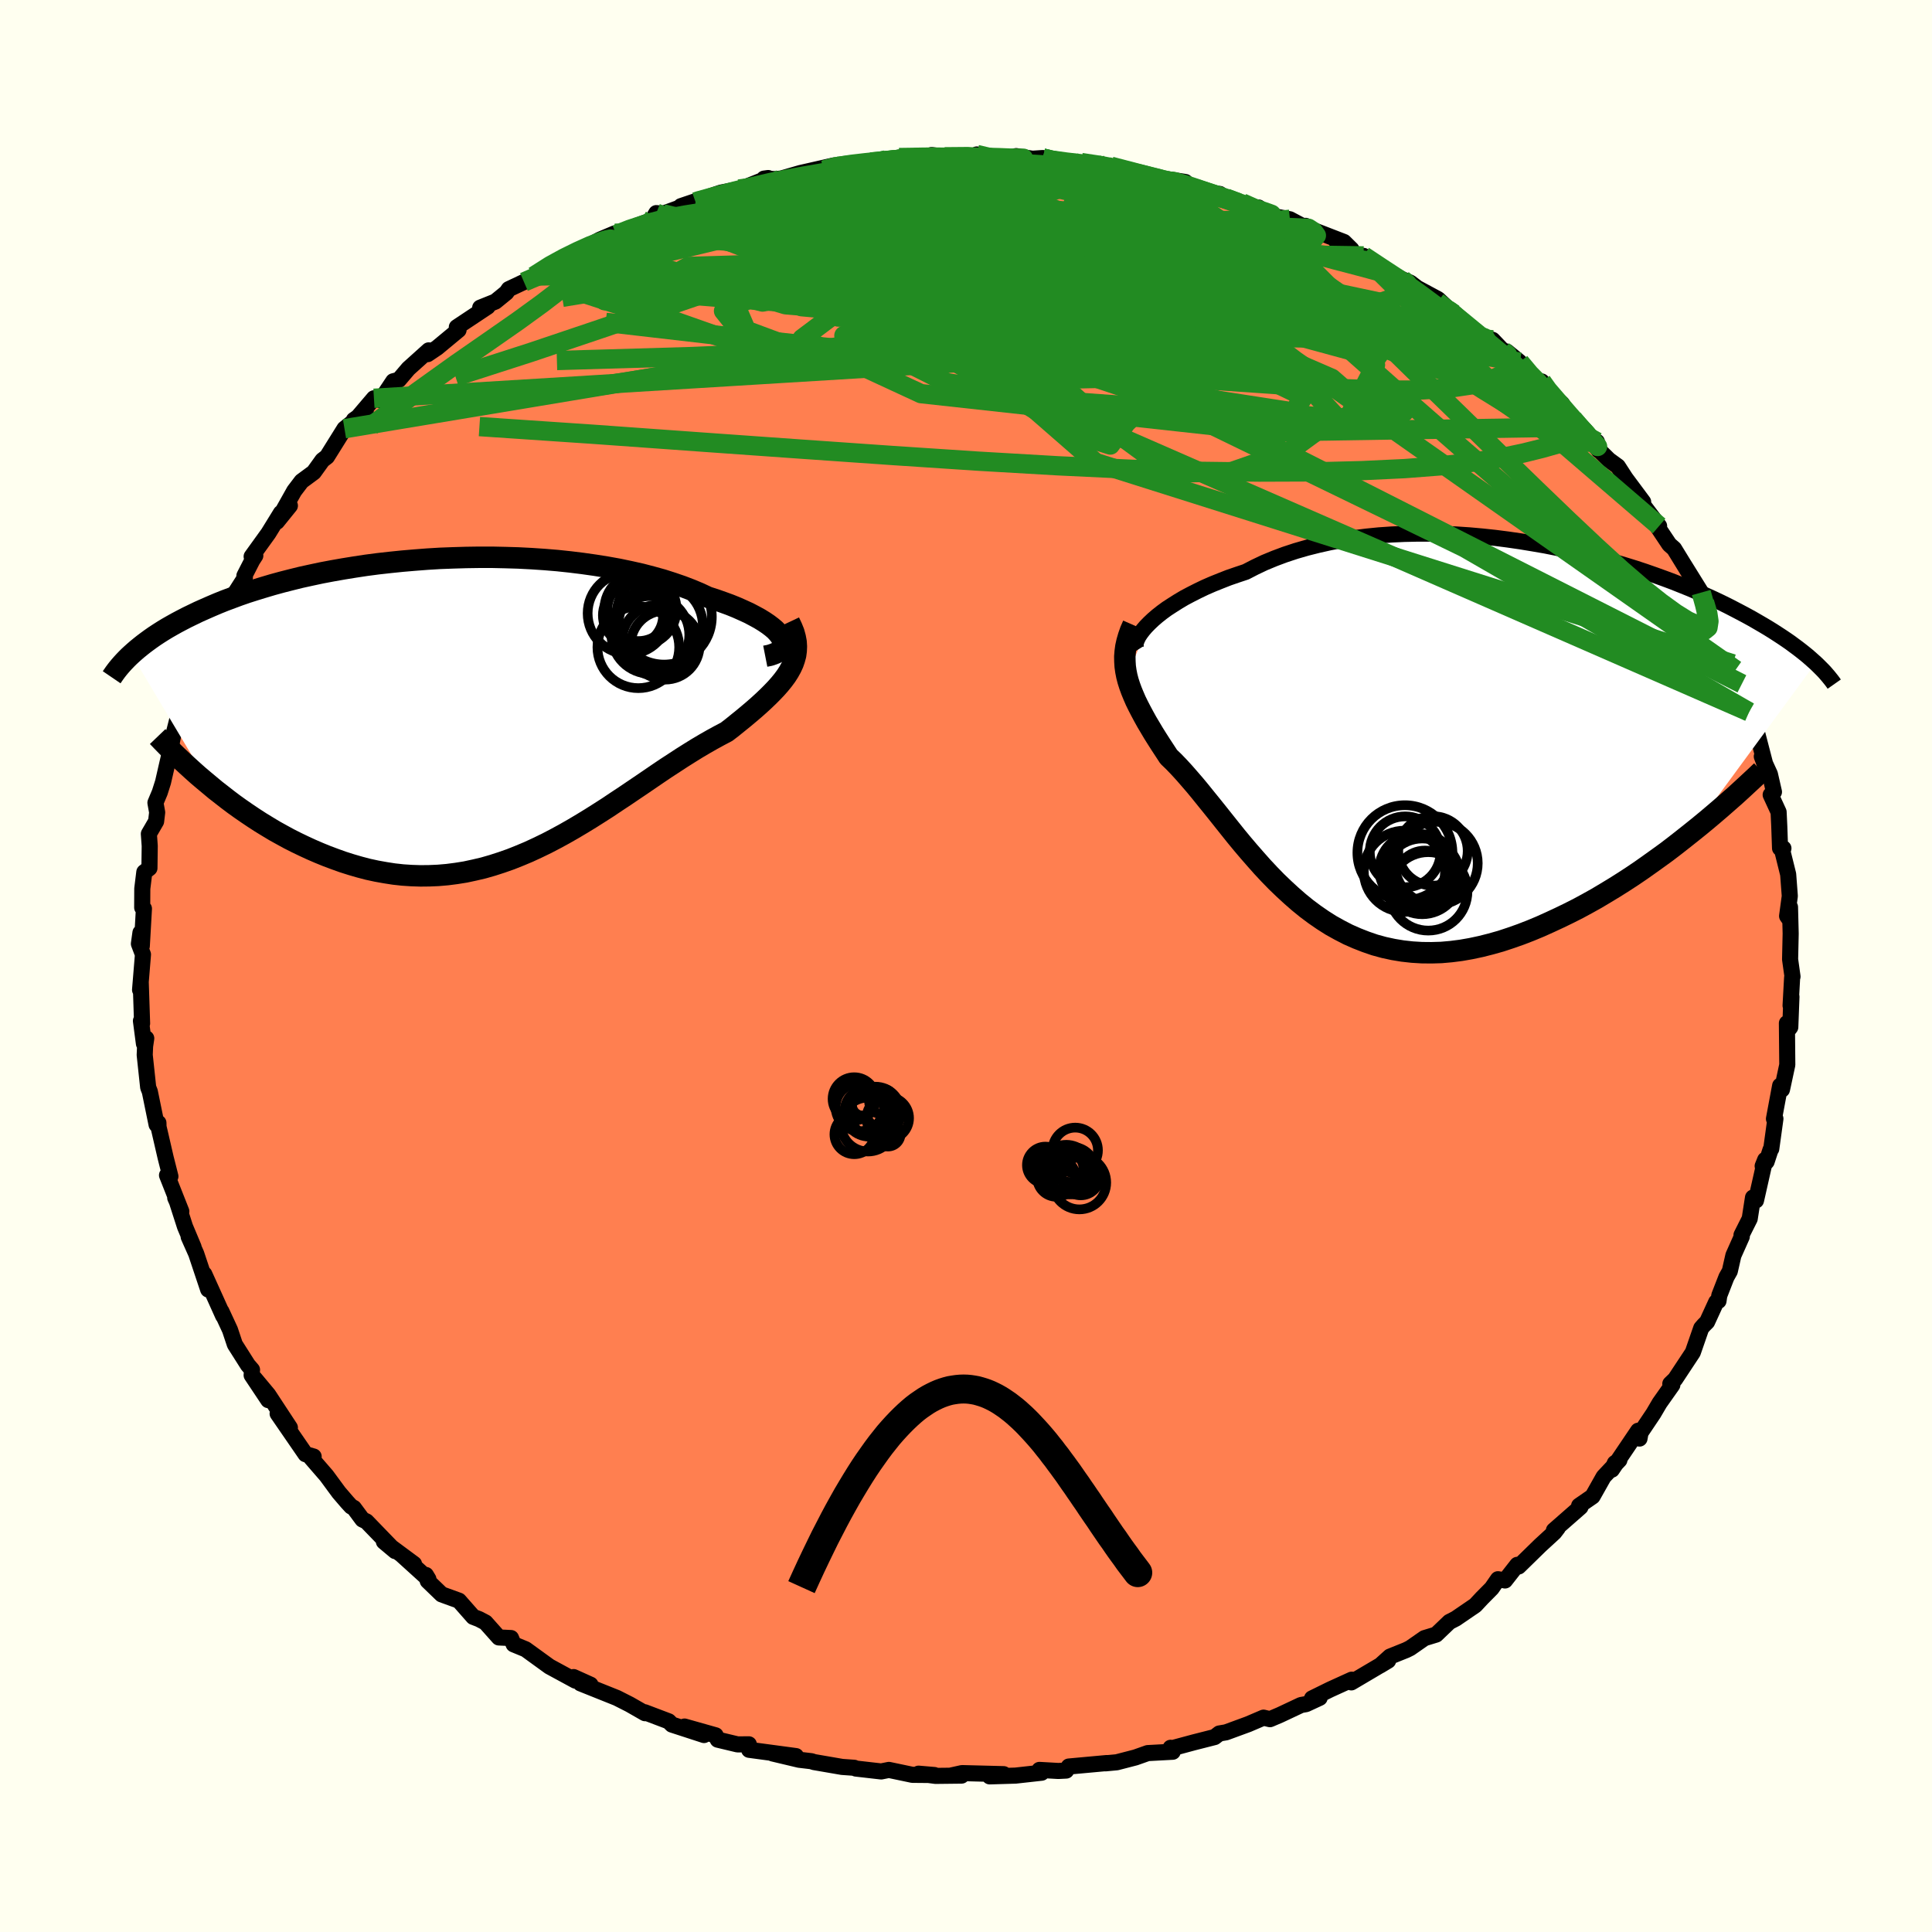 <svg xmlns="http://www.w3.org/2000/svg" width="500" height="500" viewBox="-100 -100 200 200"><defs><clipPath id="c"><path d="m32.54-7.24-.17-.27-.22-.27-.27-.29-.33-.28-.38-.29-.43-.29-.47-.29-.53-.29-.57-.3-.61-.28-.65-.29-.69-.28-.74-.27-.76-.27-.81-.26-.83-.39-.88-.37-.94-.36-.99-.34-1.03-.33-1.08-.3-1.11-.29-1.16-.26-1.19-.25-1.23-.22-1.25-.2-1.27-.18-1.3-.16-1.32-.14L8-15.36l-1.34-.09-1.36-.07-1.35-.04-1.36-.03H1.23l-1.35.02-1.34.04-1.34.05-1.32.08-1.3.1-1.29.11-1.27.13-1.25.14-1.22.16-1.19.18-1.17.19-1.14.2-1.11.21-1.08.23-1.05.23-1.01.25-.98.25-.95.26-.91.27-.88.27-.85.27-.81.28-.78.29-.75.28-.72.29-.68.29-.66.29-.63.28-.6.29-.58.28-.56.29-.53.28-.5.28-.49.28-.46.28-.44.28-.41.27-.4.28-.37.27-.36.27-.34.27-.32.26-.3.26-.29.26 8.07 13.53.61.51.63.49.64.5.65.49.67.48.68.47.7.47.71.46.72.44.73.44.74.41.75.41.77.39.77.37.78.36.81.35.81.33.83.31.84.3.85.27.86.25.88.23.88.19.89.16.9.14.91.1.91.06.92.03.92-.01.93-.04.93-.08.93-.12.94-.15.93-.2.94-.22.94-.27.93-.3.94-.33.93-.37.93-.39.93-.43.93-.45.92-.48.92-.5.91-.52.91-.54.9-.55.9-.57.89-.57.88-.59.88-.58.87-.59.86-.58.85-.58.85-.58.83-.56.83-.54.81-.53.81-.51.79-.49.78-.46.77-.44.75-.41.74-.39.61-.47.58-.47.57-.46.55-.46.53-.45.51-.45.48-.44.46-.44.43-.43.41-.43.37-.42.35-.43.31-.42.27-.42.24-.43"/></clipPath><clipPath id="b"><path d="m-29.9-11.61.39-.37.44-.38.48-.38.52-.38.57-.37.6-.38.64-.38.68-.36.71-.36.75-.36.78-.34.82-.33.84-.33.87-.3.9-.3.95-.49.99-.47 1.04-.43 1.07-.4 1.12-.37 1.14-.33 1.19-.3 1.21-.27 1.23-.23 1.27-.2 1.28-.16 1.3-.13 1.32-.09 1.33-.06 1.33-.03h1.35l1.34.03 1.35.06 1.34.09 1.34.12 1.32.14 1.32.17 1.31.19 1.28.21 1.28.22 1.25.25 1.22.27 1.21.28 1.18.29 1.15.3 1.13.32 1.09.33 1.07.33 1.03.34 1 .35.97.35.94.35.9.36.87.35.84.36.81.36.77.35.74.35.71.35.68.35.65.34.62.33.6.33.57.33.55.32.52.31.5.31.48.31.46.3.43.29.42.29.39.29.38.28.35.27.34.27.32.26.3.26.28.25.27.24-12.92 17.6-.82.65-.83.65-.85.65-.87.63-.88.63-.89.63-.9.61-.92.6-.92.58-.94.57-.94.56-.95.53-.96.52-.97.49-.97.47-.99.46-1 .45-1.01.42-1.01.39-1.02.36-1.03.34-1.03.29-1.03.26-1.03.22-1.03.18-1.02.13-1.02.09-1.01.03-1.01-.01-.99-.06-.99-.11-.97-.16-.97-.21-.95-.26-.93-.32-.92-.36-.91-.4-.89-.46-.88-.49-.85-.54-.84-.58-.83-.62-.8-.65-.79-.69-.77-.71-.76-.73-.74-.76-.72-.77-.7-.79-.69-.79-.68-.8-.66-.8-.64-.8-.63-.79-.62-.78-.61-.76-.6-.74-.58-.72-.57-.69-.57-.66-.55-.63-.54-.59-.53-.55-.53-.51-.41-.63-.4-.61-.39-.61-.37-.59-.35-.59-.34-.57-.31-.56-.3-.56-.28-.54-.26-.53-.23-.53-.21-.51-.19-.52-.16-.5-.13-.5"/></clipPath><filter id="a"><feTurbulence baseFrequency=".05" numOctaves="3" result="noise" type="noise"/><feDisplacementMap in="SourceGraphic" in2="noise" scale="2"/></filter></defs><rect width="100%" height="100%" x="-100" y="-100" fill="ivory"/><path fill="coral" stroke="#000" stroke-linejoin="round" stroke-width="1.667" d="m85.56 1.1-.04.1-.16 2.9.09-.92-.12 3.15-.11.15-.24-.56.04 4.31-.55 2.56-.03-.33-.16-.07-.64 3.43.15-.01-.43 3.12-.08.1-.4 1.22-.41.46.26-.65-.95 4.21-.31-.3-.34 2.19-.85 1.69.03.16-.87 1.95-.37 1.63-.35.62-.74 1.9-.08.56-.24.12-.94 2.05-.34.34-.27.31-.87 2.51-1.83 2.77-.5.48.21.12-1.32 1.87-.64 1.09-1.33 1.98-.11.61-.14-.81-2.72 4.03.31-.68.47-.32-1.63 1.73-1.15 2.04-1.39.96.14.14-2.75 2.41.4-.25-.36.47-1.46 1.34-2.23 2.18-.14-.17-1.27 1.62-.73-.13-.65.94-1 1.01-.7.75-2.02 1.38-.66.34-1.37 1.31-1.21.37-1.48 1.03-.4.2-1.69.68-1.02.92.83-.5-3.81 2.25.04-.28-2.22 1.01-1.89.93.79-.06-1.4.65-.52.09-2.19 1.03-1.03.44-.67-.16-1.59.68-2.29.84-.7.12-.48.37-2.16.55-2.19.59-.21-.03.22.41-2.59.14-1.27.45-1.93.5-1.17.11.13-.03-3.93.36-.27.42-.82.04-1.95-.11.23.29-2.7.3-2.68.08 1.45-.23-4.31-.11-1.13.25 1.08.01-2.69.03-1.76-.23 1.64.14-2.28-.02-2.43-.51-.8.16-2.62-.3-.17-.08-1.26-.09-2.9-.5-.27-.09-1.27-.15-2.74-.65 2.41.27-4.85-.65-.03-.57-1.17.01-2.05-.49-.22-.45-3.22-.91 2.02.88-3.32-1.08-.34-.34-2.48-.94.03.1-1.59-.91-1.32-.67-3.77-1.51.77.21.27-.07-1.75-.79.19.37-2.69-1.46-2.47-1.79-1.24-.51-.27-.65-1.26-.06-1.38-1.55-.69-.36-.58-.22-1.48-1.68-1.79-.65-1.44-1.39-.19-.62.26.43-2.78-2.52 1.29.95-3.12-2.31 1.17.98-2.97-3.07-.42-.2-.89-1.2-.28-.15-.42-.46-.85-.99-1.28-1.74-1.62-1.87.29-.11-.84-.24-2.89-4.2 1.27 1.45-2.24-3.41-1.4-1.68 1.4 2.24-1.72-2.58.04-.56-.43-.5-1.35-2.13-.5-1.5-.89-1.92.18.47-.72-1.6-1.23-2.72.4 1.59-1.24-3.71-.78-1.75.51 1.07-.89-2.12-.83-2.58-.18-.4.63 1.4-1.48-3.74.35.12-.49-1.93-.63-2.73-.11-.46-.01-.42-.19.18-.7-3.42-.17-.43-.36-3.36.04-.91.12-.81-.24.55-.31-2.36.12.27-.14-4.24-.07.76.3-3.66-.42-1.11.16-1.15.14 1.38.22-3.87-.18-.11.01-1.96.21-1.71.53-.41.03-2.3-.09-1.25.75-1.29.11-.93-.18-1 .45-1.07.34-1.07.43-1.88.17-.73.43-2.13.49-1.92.25.06.98-2.4-.29.03 1.17-2.27.27-1.31-.33 1.27 1.58-3.56-.25-.29.28-.45 1.51-2.66.34-.66 1.44-2.25-.05-.21.82-1.6.31-.48-.38.09 1.73-2.4 1.3-2.11.93-.75-1.34 1.66 1.79-3.19.76-1 1.26-.93.9-1.25.47-.36 1.81-2.9 2.2-1.77-1.23.86-.1.32 2.18-2.56.7.19 1.3-1.95.58-.15.99-1.16 2.1-1.89-.11.39.98-.66 2.22-1.84-.18-.29 3.19-2.12-.77.1 1.57-.63 1.14-.93.25-.36 1.57-.74.39-.12.63-.49 2.4-1.55h-.09l3.23-1.52 1.3-.7 1.54-.65.15.13.39-.27 4.14-1.55-.59-.05.21-.36.68.07L-28-79.1l-1.51.44 4.14-1.4 1.87-.37.12.01 2.9-1.15-.43.06 1.21.05.59-.06 1.97-.57 3.44-.78-1 .48 1.52-.53.34-.02 4.57-.51-2.48.41 3.77-.39.05-.26 2.03-.05.22.11 1.13-.32 1.34.18 4.12-.01-.8-.23.96.37 2.57.06.55-.26 1.68.27 1.08-.07.1.15 3.01.48.87-.16 2.5.3.91.36-.34-.28 3.02.74 2.53.8.31-.02.08-.17 1.77.28.88.86 2.69.38-.5.25 2.81.67 1.24.63.46-.15.99.79 2.25.43 1.75.93-.12-.25.74.42 3.23 1.25.77.76-1.45-.37 3.24 1.57-.53-.52 2.02 1.39 1.99 1.04.82.34.72.55 2.16 1.16 1.62 1.52-1.68-1.22 1.51.94 3.13 2.69.02-.05 1.04.33 1.05 1.1.45.13 1.32 1.08 1.33 1.9.94.1.04.44 2.05 1.85 1.04 1.68.71.74.58.27 1.48 2.15-.19-.89.05.7 1.2 1.18.92.67.79 1.22 1.83 2.46-.48-.31 2.13 2.8-.67-.67 1.73 2.59.49.43 2.05 3.34-1.01-1.65 1.77 2.85.34.99-.17-.1 1.19 1.97-.11-.06 1.53 4.02.49.56.29.62.65 1.45.19 1.01.56 1.9.47 1.28.4 1.1-.14-.57 1.06 4.08-.48-1.28.84 1.83.42 1.84-.34.3.82 1.78.07 1.47.08 2.28.35.01-.1.31.59 2.38.17 2.25L85-5.17l.33.47-.03-1.4.07 2.75-.06 2.66.25 1.79-.04.1" filter="url(#a)"/><path fill="#fff" d="m-29.9-11.61.39-.37.44-.38.48-.38.52-.38.57-.37.6-.38.64-.38.68-.36.71-.36.75-.36.78-.34.82-.33.84-.33.87-.3.9-.3.95-.49.99-.47 1.04-.43 1.07-.4 1.12-.37 1.14-.33 1.19-.3 1.21-.27 1.23-.23 1.27-.2 1.28-.16 1.3-.13 1.32-.09 1.33-.06 1.33-.03h1.35l1.34.03 1.35.06 1.34.09 1.34.12 1.32.14 1.32.17 1.31.19 1.28.21 1.28.22 1.25.25 1.22.27 1.21.28 1.18.29 1.15.3 1.13.32 1.09.33 1.07.33 1.03.34 1 .35.97.35.94.35.9.36.87.35.84.36.81.36.77.35.74.35.71.35.68.35.65.34.62.33.6.33.57.33.55.32.52.31.5.31.48.31.46.3.43.29.42.29.39.29.38.28.35.27.34.27.32.26.3.26.28.25.27.24-12.92 17.6-.82.65-.83.65-.85.65-.87.63-.88.63-.89.63-.9.61-.92.6-.92.58-.94.57-.94.56-.95.53-.96.52-.97.49-.97.47-.99.46-1 .45-1.01.42-1.01.39-1.02.36-1.03.34-1.03.29-1.03.26-1.03.22-1.03.18-1.02.13-1.02.09-1.01.03-1.01-.01-.99-.06-.99-.11-.97-.16-.97-.21-.95-.26-.93-.32-.92-.36-.91-.4-.89-.46-.88-.49-.85-.54-.84-.58-.83-.62-.8-.65-.79-.69-.77-.71-.76-.73-.74-.76-.72-.77-.7-.79-.69-.79-.68-.8-.66-.8-.64-.8-.63-.79-.62-.78-.61-.76-.6-.74-.58-.72-.57-.69-.57-.66-.55-.63-.54-.59-.53-.55-.53-.51-.41-.63-.4-.61-.39-.61-.37-.59-.35-.59-.34-.57-.31-.56-.3-.56-.28-.54-.26-.53-.23-.53-.21-.51-.19-.52-.16-.5-.13-.5" filter="url(#a)" transform="translate(48.87 -23.87)"/><path fill="#fff" d="m32.54-7.24-.17-.27-.22-.27-.27-.29-.33-.28-.38-.29-.43-.29-.47-.29-.53-.29-.57-.3-.61-.28-.65-.29-.69-.28-.74-.27-.76-.27-.81-.26-.83-.39-.88-.37-.94-.36-.99-.34-1.03-.33-1.08-.3-1.11-.29-1.16-.26-1.19-.25-1.23-.22-1.25-.2-1.27-.18-1.3-.16-1.32-.14L8-15.36l-1.34-.09-1.36-.07-1.35-.04-1.36-.03H1.23l-1.35.02-1.34.04-1.34.05-1.32.08-1.3.1-1.29.11-1.27.13-1.25.14-1.22.16-1.19.18-1.17.19-1.14.2-1.11.21-1.08.23-1.05.23-1.01.25-.98.25-.95.26-.91.27-.88.27-.85.27-.81.28-.78.29-.75.28-.72.29-.68.29-.66.29-.63.28-.6.29-.58.28-.56.29-.53.28-.5.28-.49.28-.46.28-.44.28-.41.27-.4.28-.37.27-.36.27-.34.27-.32.26-.3.26-.29.26 8.07 13.53.61.51.63.49.64.5.65.49.67.48.68.47.7.47.71.46.72.44.73.44.74.41.75.41.77.39.77.37.78.36.81.35.81.33.83.31.84.3.85.27.86.25.88.23.88.19.89.16.9.14.91.1.91.06.92.03.92-.01.93-.04.93-.08.93-.12.94-.15.93-.2.94-.22.94-.27.93-.3.94-.33.93-.37.93-.39.93-.43.93-.45.92-.48.92-.5.91-.52.91-.54.9-.55.9-.57.89-.57.88-.59.88-.58.87-.59.86-.58.85-.58.85-.58.83-.56.83-.54.81-.53.81-.51.79-.49.78-.46.77-.44.75-.41.74-.39.61-.47.58-.47.57-.46.55-.46.53-.45.51-.45.48-.44.46-.44.43-.43.41-.43.37-.42.35-.43.31-.42.27-.42.24-.43" filter="url(#a)" transform="translate(-51.64 -26.72)"/><g fill="none" stroke="#000" transform="translate(48.87 -23.87)"><path stroke-linejoin="round" stroke-width="1.667" d="m-31.16-8.82-.1-.16-.06-.2v-.23l.05-.25.11-.29.15-.3.21-.32.25-.33.3-.35.35-.36.39-.37.44-.38.48-.38.52-.38.57-.37.6-.38.64-.38.68-.36.71-.36.75-.36.78-.34.82-.33.84-.33.87-.3.9-.3.95-.49.99-.47 1.04-.43 1.07-.4 1.12-.37 1.14-.33 1.19-.3 1.21-.27 1.23-.23 1.27-.2 1.28-.16 1.3-.13 1.32-.09 1.33-.06 1.33-.03h1.35l1.34.03 1.35.06 1.34.09 1.34.12 1.32.14 1.32.17 1.31.19 1.28.21 1.28.22 1.25.25 1.22.27 1.21.28 1.18.29 1.15.3 1.13.32 1.09.33 1.07.33 1.03.34 1 .35.97.35.94.35.9.36.87.35.84.36.81.36.77.35.74.35.71.35.68.35.65.34.62.33.6.33.57.33.55.32.52.31.5.31.48.31.46.3.43.29.42.29.39.29.38.28.35.27.34.27.32.26.3.26.28.25.27.24.25.24.24.24.23.23.21.22.19.22.19.22.17.21.16.2.15.2.14.2" filter="url(#a)"/><path stroke-linejoin="round" stroke-width="2.222" d="m-31.58-11.44-.26.59-.2.57-.16.55-.12.54-.07.52-.04.51.01.51.03.5.07.5.1.51.13.5.16.5.19.52.21.51.23.53.26.53.28.54.3.56.31.56.34.57.35.59.37.59.39.61.4.61.41.63.53.51.53.55.54.59.55.63.57.66.57.69.58.72.6.74.61.76.62.78.63.79.64.8.66.8.68.8.69.79.7.79.72.77.74.76.76.73.77.71.79.69.8.65.83.62.84.58.85.54.88.49.89.46.91.4.92.36.93.32.95.26.97.21.97.16.99.11.99.06 1.01.01 1.01-.03 1.02-.09 1.02-.13 1.03-.18 1.03-.22 1.03-.26 1.03-.29 1.03-.34 1.02-.36 1.01-.39 1.01-.42 1-.45.99-.46.97-.47.97-.49.96-.52.95-.53.94-.56.94-.57.92-.58.92-.6.9-.61.89-.63.88-.63.87-.63.85-.65.83-.65.82-.65.81-.65.79-.65.77-.65.76-.65.74-.65.73-.64.7-.64.69-.64.68-.63.65-.62" filter="url(#a)"/><circle cx="-.189" cy="13.234" r="4.294" clip-path="url(#b)" filter="url(#a)"/><circle cx="-1.019" cy="16.144" r="4.06" clip-path="url(#b)" filter="url(#a)"/><circle cx="-1.754" cy="13.709" r="3.492" clip-path="url(#b)" filter="url(#a)"/><circle cx="-2.444" cy="13.859" r="3.638" clip-path="url(#b)" filter="url(#a)"/><circle cx="-1.354" cy="14.994" r="3.074" clip-path="url(#b)" filter="url(#a)"/><circle cx="-1.644" cy="14.589" r="3.92" clip-path="url(#b)" filter="url(#a)"/><circle cx="-3.434" cy="12.144" r="4.918" clip-path="url(#b)" filter="url(#a)"/><circle cx="-3.484" cy="14.064" r="4.206" clip-path="url(#b)" filter="url(#a)"/><circle cx="-3.404" cy="12.049" r="3.666" clip-path="url(#b)" filter="url(#a)"/><circle cx="-.529" cy="11.959" r="3.594" clip-path="url(#b)" filter="url(#a)"/></g><g fill="none" stroke="#000" transform="translate(-51.64 -26.72)"><path stroke-linejoin="round" stroke-width="2.222" d="m30.86-5.35.46-.09.39-.13.33-.14.26-.17.19-.19.13-.21.07-.22.01-.23-.05-.25-.11-.26-.17-.27-.22-.27-.27-.29-.33-.28-.38-.29-.43-.29-.47-.29-.53-.29-.57-.3-.61-.28-.65-.29-.69-.28-.74-.27-.76-.27-.81-.26-.83-.39-.88-.37-.94-.36-.99-.34-1.03-.33-1.08-.3-1.11-.29-1.16-.26-1.19-.25-1.23-.22-1.25-.2-1.27-.18-1.3-.16-1.32-.14L8-15.36l-1.34-.09-1.36-.07-1.35-.04-1.36-.03H1.23l-1.35.02-1.34.04-1.34.05-1.32.08-1.3.1-1.29.11-1.27.13-1.25.14-1.22.16-1.19.18-1.17.19-1.14.2-1.11.21-1.08.23-1.05.23-1.01.25-.98.25-.95.26-.91.27-.88.27-.85.27-.81.28-.78.29-.75.28-.72.29-.68.29-.66.29-.63.28-.6.29-.58.28-.56.29-.53.28-.5.28-.49.28-.46.28-.44.28-.41.27-.4.28-.37.27-.36.27-.34.27-.32.26-.3.26-.29.26-.27.25-.25.25-.24.25-.22.24-.21.24-.2.24-.18.23-.17.23-.16.23-.15.22" filter="url(#a)"/><path stroke-linejoin="round" stroke-width="2.222" d="m33.35-8.89.26.55.21.52.14.51.09.48.03.47-.02.46-.06.45-.12.44-.15.43-.2.43-.24.43-.27.42-.31.42-.35.43-.37.42-.41.43-.43.43-.46.44-.48.44-.51.45-.53.45-.55.46-.57.46-.58.47-.61.47-.74.39-.75.41-.77.44-.78.46-.79.49-.81.51-.81.53-.83.54-.83.56-.85.58-.85.58-.86.58-.87.59-.88.58-.88.59-.89.57-.9.57-.9.55-.91.54-.91.52-.92.5-.92.48-.93.45-.93.43-.93.39-.93.37-.94.33-.93.3-.94.27-.94.22-.93.2-.94.15-.93.12-.93.08-.93.04-.92.01-.92-.03-.91-.06-.91-.1-.9-.14-.89-.16-.88-.19-.88-.23-.86-.25-.85-.27-.84-.3-.83-.31-.81-.33-.81-.35-.78-.36-.77-.37-.77-.39-.75-.41-.74-.41-.73-.44-.72-.44-.71-.46-.7-.47-.68-.47-.67-.48-.65-.49-.64-.5-.63-.49-.61-.51-.6-.5-.59-.5-.57-.51-.56-.51-.54-.5-.53-.5-.51-.5-.5-.5-.49-.5-.47-.49" filter="url(#a)"/><circle cx="20.379" cy="-9.431" r="4.948" clip-path="url(#c)" filter="url(#a)"/><circle cx="17.719" cy="-6.276" r="4.232" clip-path="url(#c)" filter="url(#a)"/><circle cx="17.939" cy="-10.201" r="3.734" clip-path="url(#c)" filter="url(#a)"/><circle cx="18.969" cy="-7.556" r="4.028" clip-path="url(#c)" filter="url(#a)"/><circle cx="20.019" cy="-8.496" r="4.382" clip-path="url(#c)" filter="url(#a)"/><circle cx="17.739" cy="-10.146" r="3.23" clip-path="url(#c)" filter="url(#a)"/><circle cx="20.494" cy="-6.496" r="3.57" clip-path="url(#c)" filter="url(#a)"/><circle cx="19.744" cy="-6.966" r="3.698" clip-path="url(#c)" filter="url(#a)"/><circle cx="16.689" cy="-9.786" r="4.216" clip-path="url(#c)" filter="url(#a)"/><circle cx="17.169" cy="-9.581" r="3.118" clip-path="url(#c)" filter="url(#a)"/></g><g fill="none" stroke="#228B22" stroke-linejoin="round" stroke-width="2"><path d="M35.28-76.37h.17l.52.34.3.41-.25.31-.83.19-1.34.08-1.85-.01-2.4-.1-3.06-.22-3.79-.36-4.61-.51-5.5-.7-6.51-.87-7.69-1.04-8.82-1.19" filter="url(#a)"/><path d="m58.66-60.61.58.23.35.54.09.6-.36.42-.91.09-1.52-.29-2.14-.65-2.76-.98-3.39-1.27-4.01-1.53-4.66-1.78-5.38-2.06-6.22-2.4-7.17-2.8-8.1-3.26-8.81-3.74m16.61-1.78.63.05 1.25.36 1.47.49 1.51.52 1.45.49 1.32.45 1.15.4.93.32.67.23.38.14.02.02-.4-.12-.88-.28-1.38-.45-1.98-.68-2.69-.96m24.5 11.56 1.52 1.16.98.95.15.46-.59.08-1.23-.18-1.86-.37-2.52-.58-3.26-.82-4.07-1.12-4.97-1.43-5.94-1.77-6.92-2.13-7.88-2.58-8.86-3.08m59.37 23.6.51.63.16.61-.31.5-.77.41-1.17.38-1.52.43-1.9.47-2.32.49-2.8.45-3.32.38-3.87.3-4.44.21-5.03.13-5.63.02-6.27-.08-6.92-.21-7.59-.36-8.26-.48-8.93-.59-9.6-.67-10.28-.73-10.99-.79-11.85-.8" filter="url(#a)"/><path d="m-45.76-70.81.72-.31 1.44-.61 1.96-.75 2.35-.76 2.62-.73 2.77-.66 2.86-.58 2.93-.53 3-.5 3.05-.47 3.11-.45 3.15-.44 3.21-.43 3.27-.43 3.31-.43 3.29-.44 3.22-.44 3.06-.42 2.88-.4 2.7-.34 2.58-.26 2.53-.19 2.33-.19m-8.63-2.07.9.21 1.49.2 1.47.17 1.26.17 1.05.18.88.21.67.22.43.2.12.18-.2.15-.51.14-.82.13-1.14.13-1.51.1-1.94.07-2.41.03-2.9-.02-3.39-.07-3.88-.11-4.51-.14-5.49-.08" filter="url(#a)"/><path d="m-2.21-83.77 2.39-.02.98.07.64.17.45.23.22.29-.08.39-.38.48-.69.58-1.01.7-1.41.82-1.84.96-2.34 1.1-2.87 1.27-3.42 1.42-4.01 1.57-4.62 1.71-5.25 1.85-5.9 2.02-6.53 2.22-7.15 2.41-7.82 2.52m129.3 23.34.11.38.23.78.12.82-.1.65-.39.31-.73-.08-1.09-.46-1.47-.82-1.85-1.2-2.25-1.61-2.67-2.04-3.1-2.5-3.57-2.97-4.05-3.44-4.55-3.94-5.1-4.46-5.65-5.01-6.19-5.56-6.62-6.05m22.96 7.36-.4-.28 1.05.86 1.46 1.2 1.47 1.2 1.37 1.14 1.3 1.13 1.27 1.12 1.22 1.11 1.14 1.07 1.03.98.89.88.76.76.59.63.41.45.18.19-.12-.13-.47-.5-.8-.94" filter="url(#a)"/><path d="m-10.75-83.04 2.68-.24 1.98.01 1.99.19 2.24.34 2.57.46 2.86.54 3.05.63 3.17.7 3.23.76 3.26.81 3.27.83 3.25.85 3.21.84 3.17.84 3.14.83 3.06.81 2.86.76 2.52.66 2.22.6" filter="url(#a)"/><path d="m-10.75-83.04 2.62-.29 1.82-.14 1.69-.03 1.81.03 1.99.08 2.12.09 2.15.11 2.06.11 1.92.11 1.76.11 1.58.09 1.35.08 1.02.05h.66l.3-.06-.02-.09-.49-.13m62.52 44.26.19.67.16.58.16.68.08.69-.09.54-.34.26-.62-.08-.94-.42-1.24-.77-1.56-1.13-1.88-1.5-2.2-1.9-2.55-2.33-2.93-2.76-3.33-3.2-3.75-3.64-4.21-4.11-4.72-4.59-5.23-5.13-5.61-5.63" filter="url(#a)"/><path d="m63.44-55.8.64.59.42.52.12.26-.07.14-.21.07-.4-.02-.68-.15-1.03-.38-1.46-.68-1.93-1.03-2.42-1.41-2.93-1.81-3.48-2.23-4.08-2.7-4.76-3.24-5.45-3.78-6.19-4.36M7.95-83.64l1 .24 1.82.31 2.01.33 2 .38 1.98.42 1.97.46 1.93.48 1.82.46 1.61.41 1.35.35 1.08.29.81.23.53.15.16.04-.31-.11-.79-.3" filter="url(#a)"/><path d="m35.28-76.37-.01.06-.03.52-.61.74-1.51.8-2.46.86-3.33.96-4.19 1.07-5.07 1.19-6.04 1.33-7.12 1.45-8.27 1.57-9.49 1.7-10.79 1.81-12.16 1.93-13.42 2.06M15-82.79l2.57.67 1.86.49 1.37.33 1.19.3 1.18.33 1.17.36 1.1.35.93.31.69.24.39.14.06.03-.28-.06-.65-.17-1.09-.28-1.68-.46-2.43-.68-3.09-.85" filter="url(#a)"/><path d="m53.45-65.1.18.05.19.16-.1.15-.49.06-.96-.08-1.53-.31-2.19-.57-2.89-.87-3.63-1.19-4.42-1.55-5.27-1.97-6.21-2.42-7.27-2.9-8.41-3.43M-28-79.1l.31-.11 1.82-.5 2.01-.53 1.9-.47 1.77-.41 1.7-.34 1.67-.31 1.68-.29 1.65-.29 1.54-.27 1.34-.25 1.12-.21.87-.16.63-.12.36-.07.05-.02-.33.03-.71.07-1.24.12" filter="url(#a)"/><path d="m50.49-67.51-.54-.38.61.53.72.68.41.51v.29l-.37.13-.75.01-1.12-.1-1.53-.23-1.95-.39-2.41-.56-2.92-.76-3.47-.98-4.06-1.26-4.72-1.56-5.44-1.88-6.22-2.18-6.91-2.45-7.32-2.68m-13.25-2.27 2.58-.3 1.71-.18 1.49-.08 1.53-.05 1.61-.02 1.67-.01 1.61.01 1.42.01 1.18.02.92.01.64.01h.33-.45l-.82-.01-1.22-.05-1.88-.05" filter="url(#a)"/><path d="m-36.21-75.71 1.4-.55 1.9-.63 1.85-.47 1.98-.38 2.29-.36 2.65-.37 2.95-.38 3.15-.4 3.24-.37 3.22-.35 3.16-.29 3.07-.26 2.98-.23 2.92-.23 2.86-.22 2.78-.22 2.65-.18 2.46-.14 2.12-.16 1.43-.33m40.71 18.51.49.44.31.74-.15.73-.69.61-1.23.55-1.8.47-2.42.36-3.11.2h-3.84l-4.62-.17-5.39-.33-6.16-.42-6.88-.5-7.59-.57-8.3-.66-9.05-.81-9.88-1-10.76-1.19-11.79-1.36m96.9 6.12.63.88 1.11 1.29 1.09 1.26.93 1.05.75.84.58.63.4.44.23.26.06.08-.16-.16-.47-.5-.88-.95-1.33-1.44-1.73-1.81" filter="url(#a)"/><path d="m45.17-71.08.49.43-.03.62-.79.67-1.73.6-2.63.57-3.47.58-4.36.6-5.32.58-6.4.53-7.54.52-8.73.56-9.92.61-11.12.62-12.34.51-13.63.4m27.65-19.71 1.35-.37 1.5-.23 1.46-.17 1.31-.13 1.15-.12.96-.1.74-.07.49-.03.2.03-.13.06-.55.12-1.04.17-1.62.22-2.31.31-3.34.46" filter="url(#a)"/><path d="m-14.7-82.39 1.23-.35 1.16-.16.92-.05.55.04.17.14-.23.23-.68.36-1.15.49-1.66.65-2.23.84-2.93 1.07-3.73 1.3-4.58 1.55-5.36 1.77-6.01 1.88m51.16-10.54 1.82.27 1.26.24 1.26.27 1.29.3 1.19.28.98.24.78.22.59.2.43.2.24.19.02.16-.25.12-.55.07-.9.01-1.27-.06-1.69-.12-2.15-.19-2.64-.27-3.1-.33-3.53-.4-3.92-.49-4.34-.58m59.88 20.33 1.03 1.23.7.71.53.67.37.65.13.51-.21.27-.59-.02-.99-.32-1.38-.58-1.76-.8-2.1-1-2.48-1.18-2.9-1.4-3.41-1.66-4-2-4.6-2.38-5.19-2.76-5.8-3.14-6.52-3.51" filter="url(#a)"/><path d="m-6.93-83.69 1.4-.02 1.03-.02 1.09-.01 1.12.01 1 .06.77.1.5.15.23.19-.03.23-.3.29-.56.34-.84.41-1.13.48-1.47.54-1.87.61-2.31.69-2.81.79-3.34.89-3.93 1.01-4.55 1.14-5.13 1.24-5.64 1.33-5.96 1.33" filter="url(#a)"/><path d="m-36.36-75.84.69-.02 1.74-.24 2.25-.2 2.51-.04 2.83.12 3.23.23 3.67.3 4.08.37 4.42.45 4.68.55 4.84.67 4.98.8 5.08.91 5.18.98 5.28 1 5.36.98 5.41.95 5.39.95 5.36.98 5.32.99 5.2.84" filter="url(#a)"/><path d="m7.95-83.64.81.22 1.24.23 1.03.24.67.28.29.33-.06.41-.43.48-.85.53-1.35.58-1.88.64-2.4.73-2.92.83-3.44.93-3.97 1-4.53 1.06-5.12 1.09-5.74 1.13-6.41 1.2-7.06 1.26-7.63 1.25" filter="url(#a)"/><path d="m28.59-79 .87.39.6.3.47.3.22.29-.19.23-.67.16-1.19.11-1.76.05-2.38-.03-3.04-.13-3.69-.23-4.37-.33-5.11-.42-5.98-.49-6.92-.63-7.79-.87m-11.16-.13 1.14-.15 2.18-.04 2.78.27 3.44.49 4.14.64 4.77.76 5.26.87 5.62 1.01 5.91 1.13 6.22 1.25 6.49 1.38 6.69 1.5 6.8 1.56 6.66 1.42m-3.44-5.17 1.93 1.28 1.85 1.21 1.81 1.27 1.83 1.36 1.83 1.45 1.78 1.46 1.73 1.44 1.69 1.42 1.66 1.38 1.56 1.3 1.41 1.18 1.23 1.06 1.01.89.66.6M-44.74-71.42l1.7-1.08 1.44-.79 1.4-.69 1.22-.55.96-.38.72-.24.48-.1.25.04v.18l-.25.35-.49.52-.72.7-.97.9-1.27 1.12-1.62 1.33-2.04 1.56-2.48 1.8-2.93 2.04-3.43 2.38-4.05 2.9-4.74 3.51m53.29-27.53-.58.14.91-.09 1.13-.13 1.04-.1.95-.05.86-.02.74.01.52.06.22.09-.15.13-.57.18-1 .21-1.45.26-1.9.29-2.33.35-2.83.41-3.41.51-4.13.56" filter="url(#a)"/><path d="m-4.9-83.74-14.74 4.36 5.13 1.22 12.47.71 12.41 1.76 8.47 2.29 2.23 1.56-4.67.35-10.27-.34-12.83-.13-11.35.84-6.05 2.15 1.37 3.17 8 2.97 10.57.75 8.99-1.57 15.51 4.02 59.98 30.42" filter="url(#a)"/><path d="m41.16-73.51-21.15-.32-22.47-.91-11.01.14-4.24 1.78-1.42 2.29-.65 1.52-1.28.28-2.74-.68-3.78-1.06-2.7-1.09 1.54-.86 8.83-.26 17.42.95 22.86 2.03 14.9-.06-20.84-13.11" filter="url(#a)"/><path d="m33.53-77.3-48.6 4.83-10.03 4.66 3.28 4.09 2.01.97-3.7-1.67-6.89-2.43-6.11-1.78-2.65-.86 2.05-.29 6.86-.02 10.22.35 9.37.9 1.85.92-9.87-.82-13.87-4.16-3.66-3.1" filter="url(#a)"/><path d="m14.43-82.87-17.06 1.88 6.28 6.05 13.86 8.27 7.24 6.28-1.36 2.19-4.92-1.29-3.58-3.08-.27-3.42 2.6-2.86 4-1.9 3.71-.92 2.05-.14-.29.34-2.19.66-2.63.97-1.29 1.24 1.01 1.06 2.74.05 2.99-1.36 2.89-1.55 4.77.79 5.01 2.11-19.44-13.75" filter="url(#a)"/><path d="M65.31-54.27 45.5-65.26l-14.88-7.63-5.98-3.48-2.81-1.32-1.41-.05.41.97 1.72 1.4 1.25.94-.84-.13-3.32-1.14-5.04-1.49-5.71-1.06-5.69-.13-5.16.98-3.76 2.03-.71 3.08 4.72 4.25 12.06 5.19 18.04 4.94 15.19 2.06-5.72-4.99-51.04-22.08" filter="url(#a)"/><path d="m54.51-64.82-57.6-6.43-12.29-3.39 8.04 1.23 16.91 4.58 16.38 5.57 9.01 4.32-1.06 1.59-9.32-1.44-12.57-3.58-10-4.21-3.44-3.55 3.76-2.29 8.26-1.18 8.29-.39 3.95.18-3.48.65-12.02.53-17.43-.95-10.89-3.89 10.24-5.57" filter="url(#a)"/><path d="m-23.5-80.43 3.33 4.26 21.49.53 12.72.11-.96.29-10.14.97-12.23 1.8-7.94 2.28.21 1.94 8.43.77 12.11-.69 8.01-1.68-2.88-1.7-13.08-1.07-7.33-1.09 37.54-5.96" filter="url(#a)"/><path d="M57.33-62.51 8.28-71.2l-5.32.86 6.71 2.31 3.42 1.24-2.55.18-5.35.04-4.16.65-1.13 1.17 1.22.89 1.55-.26-.01-1.67L.15-68.3l-4.8-2.24-5.82-.88-4.62.82-1.12 1.87 2.98 1.55 3.67.12-2.62-1.14-12.78-.96-12.09-.97 17.94-11.39" filter="url(#a)"/><path d="m41.69-72.99 14.79 14.67-6.62-3.58-10.97-7.24-9.57-5.57-8.46-2.71-8.07.36-6.12 3.49-.65 6.02 7.44 6.69 13.56 4.54 12.43-.2 2.94-5.71-9.09-9.29L18-80.01l-16.89-4" filter="url(#a)"/><path d="M35.28-76.37 3.87-77.76l2.01 5.1 13.42 6.87 7.37 4.33-1.64.34-5.35-2.32-3.51-2.8.3-1.92 2.62-.9 1.98-.46-1.12-.53-5.01-.69-7.7-.63-7.4-.22-3.61.49L-2-69.59l4.29 2.6-.01 2.74-7.4.75 1.67-1.9 57.96.58" filter="url(#a)"/><path d="M79.67-30.66 34.08-62.69l-11.25-8.52 2.47.01 1.2 2.03-4.3 1.58-8.45.74-9.83.59-7.99 1.28-2.72 2.17 4.84 2.43 11.83 1.89 15.42 1.11 14.2.65 5.85-.6-16.38-5.79-60.35-14.75" filter="url(#a)"/><path d="m-39.2-74.49 13.7-.71 18.57 4.28 10.88 5.89 4.81 3.9 2.13 1.86 1.7 1.52 2.63 2.29 3.63 2.66 4 1.75 4.61-.12 5.94-2.07 4.93-3.61-4-4.31-24.57-1.95-71.05 4.34" filter="url(#a)"/><path d="M41.69-72.99 3.34-77.8l-6 2.01 9.81 4.61 12.57 3.44 8.9 1.61 3.74.56-1.07.09-4.81-.28-6.88-.71-7.08-1.05-6.1-1.18-4.9-1.01-3.96-.54-3.1.14-2.01.93-.69 1.67 1.25 2.23 4.53 2.05 4.77-1.28-34.37-13.43" filter="url(#a)"/><path d="m11.93-83.17-19.37 6.7-.92 1.95-4.34 1.4-2.47 1.5 2.9 2.51 7.39 4.33 9.01 5.4 7.25 4.31 3.56 1.14 1.64-2.28 3.91-3.74 6.31-2.81-1.99-1.69-28.14-1.31-61.01 10.14" filter="url(#a)"/><path d="M79.38-31.28 13.42-52.12l-8.59-7.49 5.83-1.15 6.92-.15 1.74-1.89-2.46-3.26-1.66-2.64 2.62-.63 6.16 1.3 5.49 2.29-.51 2.16-11.18.42-22.9-3.16-26.03-5.33-13.59.23" filter="url(#a)"/><path d="M81.07-26.3 11.62-56.65-.64-63.48l2.88 1.83 4.07 1.53 2.2-2.02.42-4.81-.42-5.29-.48-3.93-.22-1.89.14-.15.57.98.79 1.53.02 1.89-2.67 2.36-7.11 2.68-8.33 1.67 7.83-1.02 54.4 3.02" filter="url(#a)"/><path d="m11.93-83.17.31 10.34-3.41 9.05-9.54 1.44-6.42-1.42-.01-1.29 4.64-1.07 5.66-1.56 3.92-2.07 1.43-1.8-.12-.67-.26.85.6 2.11 1.7 2.61 2.26 2.16 1.57.81-.87-.98-4.99-2.29-9.44-2.03-10.98.31-4.95 3.72 12.31 5.7 36.11 3.96 31.99-.51" filter="url(#a)"/><path d="m31.28-77.73-12.3 2.43 4.13 5.21-.27 3.69-5.13 1.71-6.26.16-3.9-.63-.05-.74 3.07-.35 3.86.26 1.85.77-2.13.78-6.03.23-7.45-.59-4.97-1.21.76-1.35 7.18-1.05 11.19-.53h11.31l8.95.74 7.35 2.08 8.55 4.46 11.16 7.86 9.6 8.25" filter="url(#a)"/><path d="m15.34-82.51 28.18 18.12-1.01 1.42-10.24-2.79-9.53-3.48-5.15-1.81-1.08.9 1.64 3.13 2.94 3.87 2.76 3.05 1.11 1.39-1.46-.24-4.21-1.23-6.5-1.64-7.64-1.84-6.72-2-2.96-1.66 3.13-.04 9.69 3.22 16.33 7.74L51.6-43.3l29.47 17" filter="url(#a)"/><path d="m-36.36-75.84 50.46 3.49 3.96.91-15.33.85-14.07.69-4.3-.01 3.52-.65 5.03-.99 1.87-1.15-1.62-1.29-2.19-1.25.51-.73 4.49.55 7.3 2.59 7.64 4.77 5.91 5.75 3.61 3.76.9-2.19-8.12-10.78-26.91-11.35" filter="url(#a)"/><path d="m-32.27-77.58-5.14 8.71 14.88-1.98 9.85-1.84 3.49-.79.53-.01-.22.61.38.94 2.01.98 3.64.82 3.57.63.9.5-3.33.63-6.12 1.22-4.81 1.9.26 1.55 4.33-1.06 1.81-5.39-5.77-7.49L-28-79.1" filter="url(#a)"/></g><g fill="none" stroke="#000"><circle cx="10.948" cy="21.182" r="2.458" filter="url(#a)"/><circle cx="9.924" cy="21.082" r="2.432" filter="url(#a)"/><circle cx="8.22" cy="20.61" r="1.912" filter="url(#a)"/><circle cx="11.88" cy="21.758" r="1.982" filter="url(#a)"/><circle cx="11.308" cy="19.082" r="2.352" filter="url(#a)"/><circle cx="9.364" cy="21.894" r="1.998" filter="url(#a)"/><circle cx="10.696" cy="20.902" r="1.45" filter="url(#a)"/><circle cx="11.74" cy="22.418" r="2.776" filter="url(#a)"/><circle cx="8.304" cy="20.502" r="1.298" filter="url(#a)"/><circle cx="10.384" cy="21.07" r="2.56" filter="url(#a)"/><circle cx="-8.082" cy="17.376" r="1.314" filter="url(#a)"/><circle cx="-10.146" cy="16.412" r="2.792" filter="url(#a)"/><circle cx="-10.042" cy="15.112" r="2.546" filter="url(#a)"/><circle cx="-8.098" cy="15.748" r="2.202" filter="url(#a)"/><circle cx="-11.574" cy="13.752" r="2.236" filter="url(#a)"/><circle cx="-9.374" cy="15.128" r="2.636" filter="url(#a)"/><circle cx="-8.698" cy="14.028" r="1.334" filter="url(#a)"/><circle cx="-11.566" cy="17.428" r="2.054" filter="url(#a)"/><circle cx="-10.69" cy="14.388" r="1.108" filter="url(#a)"/><circle cx="-10.998" cy="14.604" r="2.498" filter="url(#a)"/></g><path fill="#D77F8C" stroke="#000" stroke-linejoin="round" stroke-width="3" d="m-17.03 64.3.5-1.1.49-1.06.49-1.03.48-.99.47-.96.48-.93.46-.89.46-.86.46-.83.45-.8.45-.76.44-.73.44-.71.43-.67.43-.64.43-.61.42-.59.41-.55.42-.53.4-.5.41-.47.4-.44.4-.42.39-.39.39-.37.38-.34.38-.32.38-.29.38-.26.37-.25.37-.22.36-.19.37-.18.35-.15.36-.13.35-.11.35-.09.35-.06.35-.05.34-.03.34-.01.34.01.33.03.33.05.33.06.33.09.33.1.32.11.32.13.32.15.32.16.32.18.31.19.31.21.31.21.31.24.31.24.31.26.3.27.31.28.3.29.3.3.3.32.3.32.3.33.3.34.3.35.3.36.29.37.3.37.29.39.3.38.29.4.3.4.29.4.3.41.29.42.29.42.3.42.29.43.3.43.29.43.3.43.29.44.3.44.3.44.3.43.29.44.3.44.3.44.3.44.31.43.3.44.3.43.31.43.31.42.3.43.31.41.32.42.31.41-.31-.41-.32-.42-.31-.41-.3-.43-.31-.42-.31-.43-.3-.43-.3-.44-.31-.43-.3-.44-.3-.44-.3-.44-.29-.44-.3-.43-.3-.44-.3-.44-.29-.44-.3-.43-.29-.43-.3-.43-.29-.43-.3-.42-.29-.42-.29-.42-.3-.41-.29-.4-.3-.4-.29-.4-.3-.38-.29-.39-.3-.37-.29-.37-.3-.36-.3-.35-.3-.34-.3-.33-.3-.32-.3-.32-.3-.3-.3-.29-.31-.28-.3-.27-.31-.26-.31-.24-.31-.24-.31-.21-.31-.21-.31-.19-.32-.18-.32-.16-.32-.15-.32-.13-.32-.11-.33-.1-.33-.09-.33-.06-.33-.05-.33-.03-.34-.01-.34.01-.34.03-.35.05-.35.06-.35.09-.35.11-.36.13-.35.15-.37.18-.36.19-.37.22-.37.25-.38.26-.38.29-.38.32-.38.34-.39.37-.39.39-.4.42-.4.44-.41.47-.4.5-.42.53-.41.55-.42.59-.43.61-.43.64-.43.67-.44.71-.44.73-.45.76-.45.8-.46.83-.46.86-.46.89-.48.93-.47.96-.48.99-.49 1.03-.49 1.06" filter="url(#a)"/></svg>